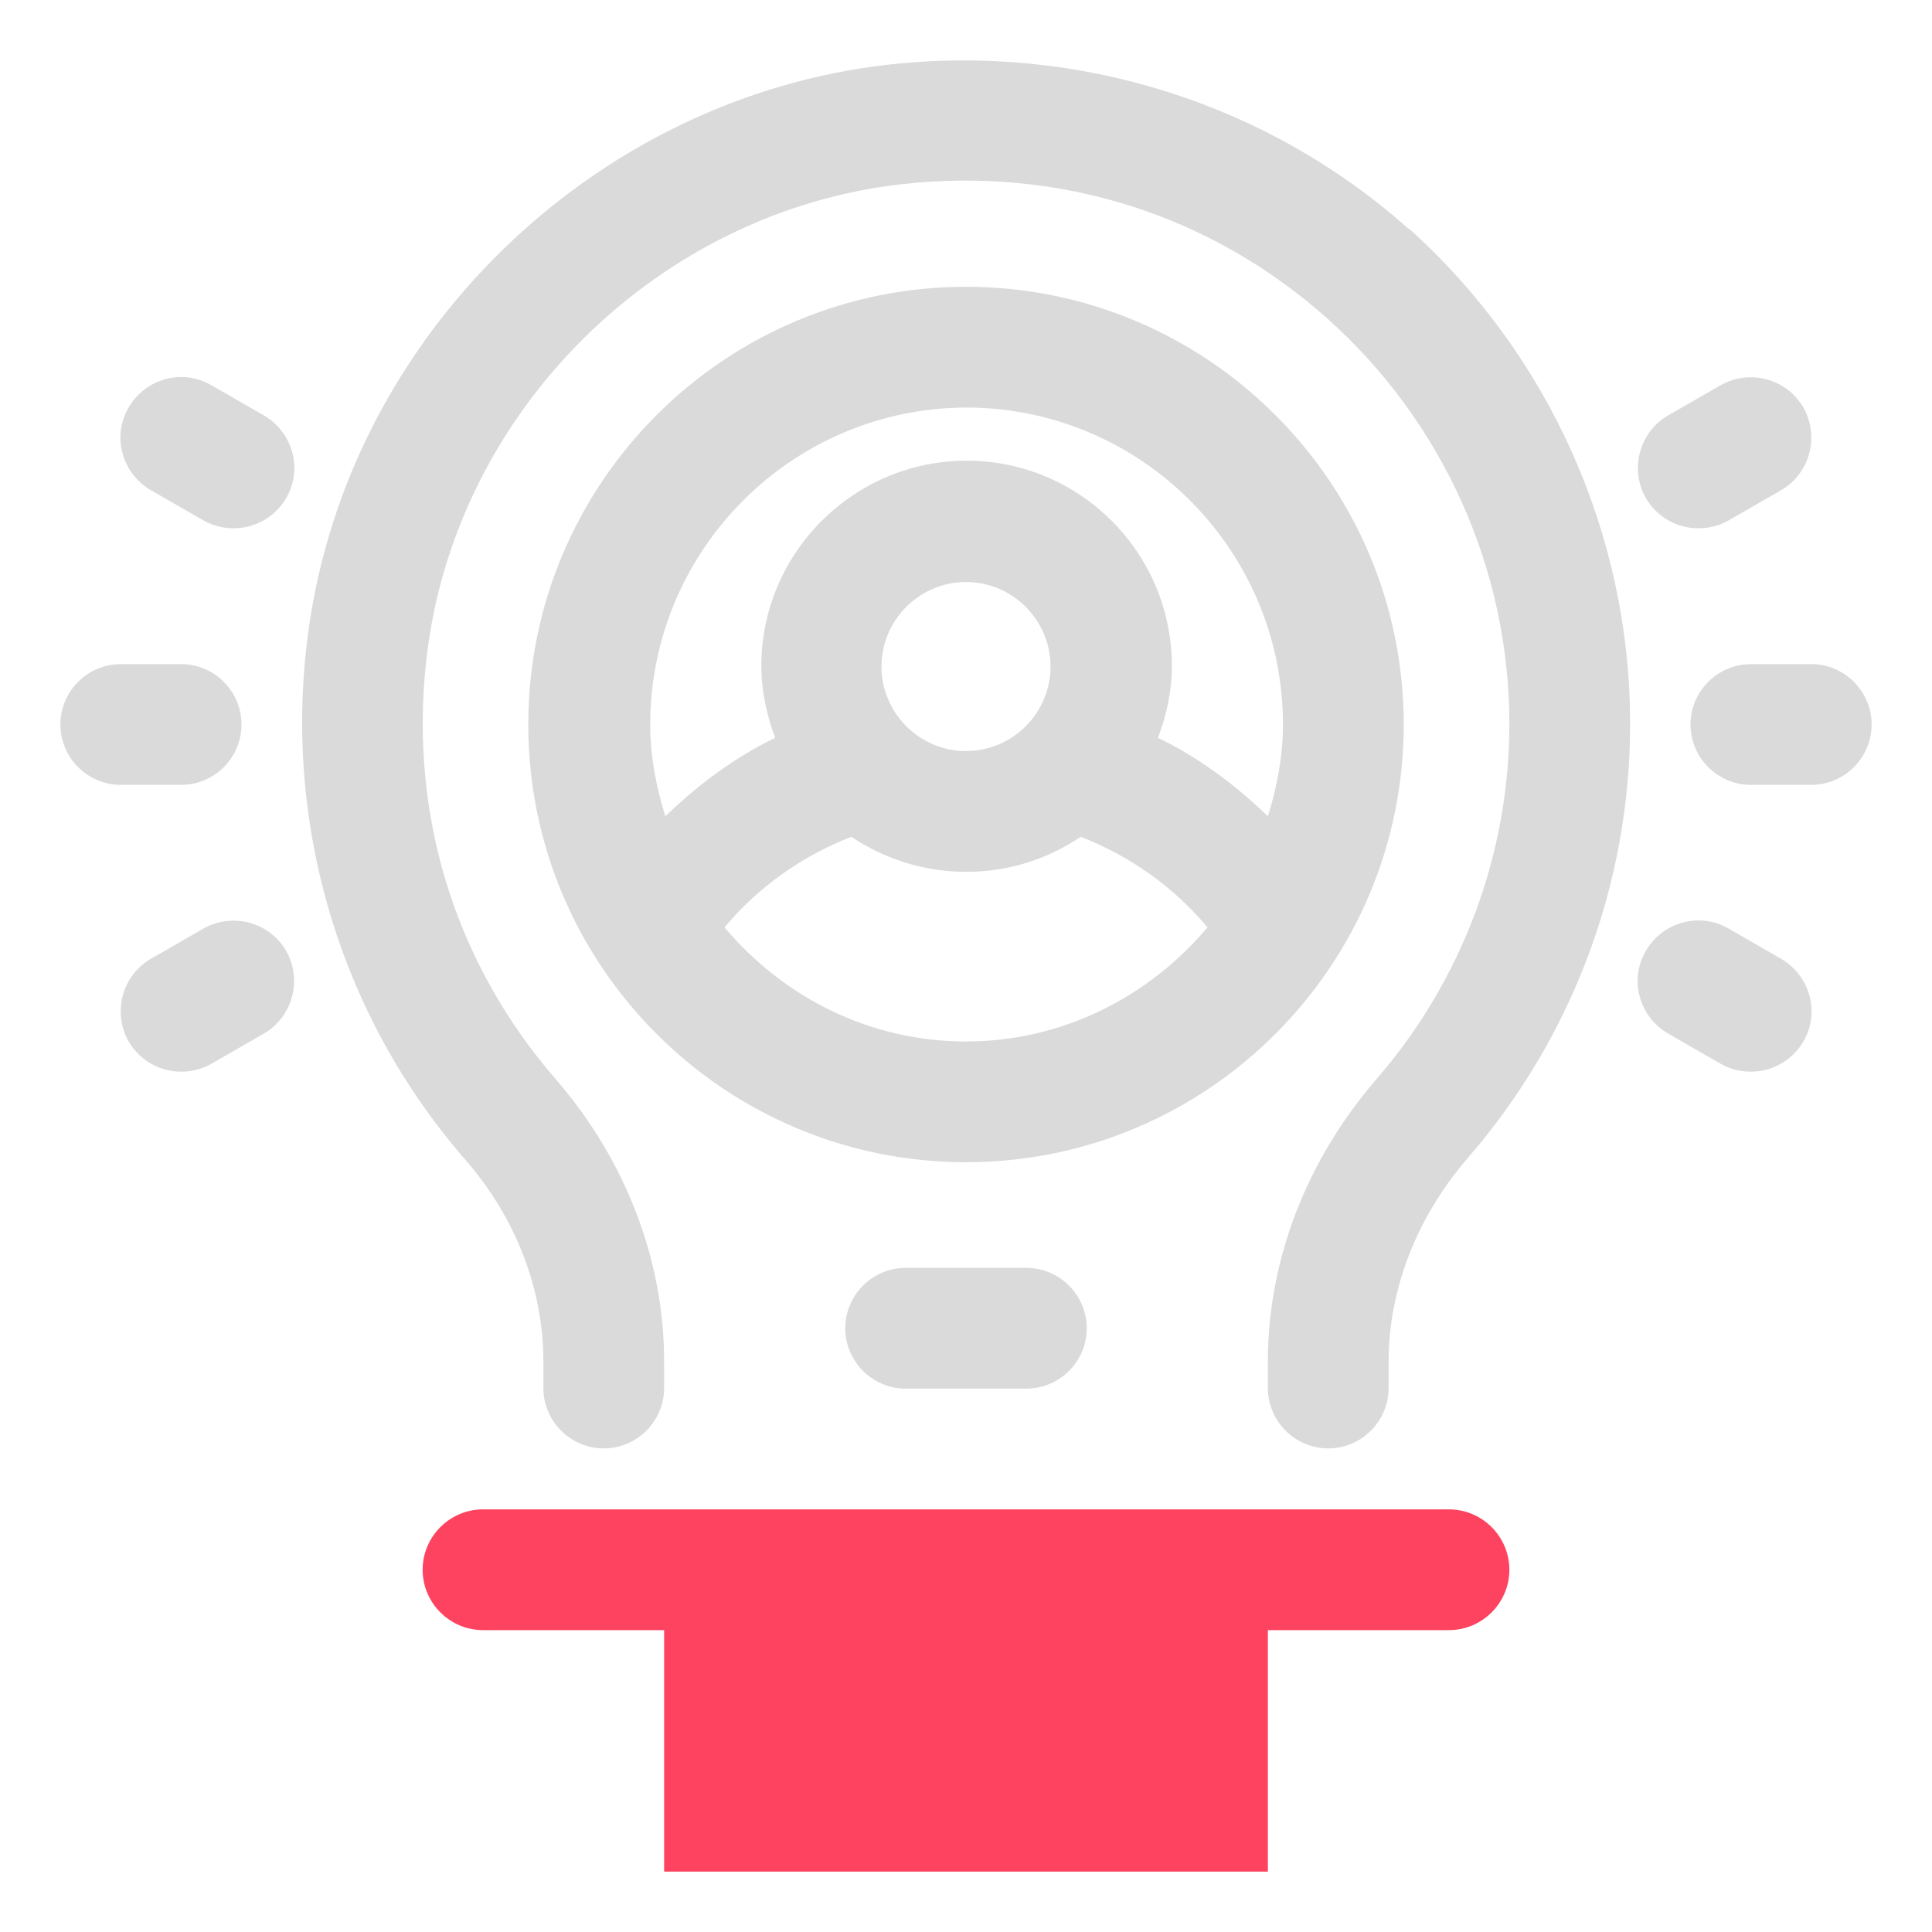 <?xml version="1.0" encoding="UTF-8"?>
<svg id="OBJECT" xmlns="http://www.w3.org/2000/svg" viewBox="0 0 32 32">
  <defs>
    <style>
      .cls-1 {
        fill: #FD4360;
      }

      .cls-1, .cls-2 {
        stroke-width: 0px;
      }

      .cls-2 {
        fill: #dadada;
      }
    </style>
  </defs>
  <g>
    <path class="cls-2" d="m23.33,3.79c-2.33-2.08-5.47-3.07-8.61-2.72-4.89.55-8.94,4.49-9.61,9.37-.44,3.17.51,6.37,2.59,8.76.84.96,1.3,2.15,1.3,3.35v.44c0,.55.45,1,1,1s1-.45,1-1v-.44c0-1.68-.64-3.34-1.79-4.67-1.73-1.99-2.48-4.54-2.12-7.18.55-3.98,3.85-7.2,7.85-7.65,2.61-.29,5.11.5,7.05,2.23,1.91,1.71,3.01,4.15,3.01,6.71,0,2.15-.78,4.24-2.19,5.87-1.17,1.35-1.81,3.01-1.81,4.69v.44c0,.55.45,1,1,1s1-.45,1-1v-.44c0-1.2.47-2.4,1.32-3.38,1.73-2,2.68-4.54,2.68-7.18,0-3.13-1.34-6.12-3.67-8.21Z"/>
    <path class="cls-2" d="m23.25,12c0-4-3.25-7.25-7.25-7.25s-7.25,3.25-7.25,7.25,3.25,7.25,7.25,7.25,7.25-3.25,7.25-7.25Zm-7.25-5.25c2.9,0,5.25,2.36,5.25,5.25,0,.53-.1,1.04-.25,1.52-.54-.52-1.14-.97-1.82-1.3.14-.37.23-.77.23-1.19,0-1.88-1.53-3.4-3.4-3.4s-3.4,1.53-3.4,3.4c0,.42.09.82.23,1.19-.68.33-1.28.78-1.82,1.3-.15-.48-.25-.99-.25-1.52,0-2.89,2.35-5.25,5.25-5.25Zm1.4,4.29c0,.77-.63,1.4-1.4,1.4s-1.4-.63-1.4-1.4.63-1.4,1.4-1.4,1.4.63,1.4,1.4Zm-5.4,4.32c.56-.67,1.28-1.18,2.1-1.5.54.36,1.19.58,1.9.58s1.35-.21,1.9-.58c.82.32,1.54.83,2.1,1.5-.96,1.14-2.39,1.89-4,1.89s-3.03-.74-4-1.89Z"/>
    <path class="cls-2" d="m17,21h-2c-.55,0-1,.45-1,1s.45,1,1,1h2c.55,0,1-.45,1-1s-.45-1-1-1Z"/>
    <path class="cls-2" d="m30,11h-1c-.55,0-1,.45-1,1s.45,1,1,1h1c.55,0,1-.45,1-1s-.45-1-1-1Z"/>
    <path class="cls-2" d="m28.13,8.75c.17,0,.34-.04.5-.13l.87-.5c.48-.28.64-.89.37-1.37-.28-.48-.89-.64-1.37-.37l-.87.5c-.48.28-.64.89-.37,1.37.19.32.52.5.87.5Z"/>
    <path class="cls-2" d="m29.5,15.88l-.87-.5c-.48-.28-1.09-.11-1.37.37-.28.48-.11,1.09.37,1.37l.87.5c.16.09.33.13.5.13.35,0,.68-.18.87-.5.28-.48.11-1.09-.37-1.37Z"/>
    <path class="cls-2" d="m4,12c0-.55-.45-1-1-1h-1c-.55,0-1,.45-1,1s.45,1,1,1h1c.55,0,1-.45,1-1Z"/>
    <path class="cls-2" d="m4.37,6.88l-.87-.5c-.48-.28-1.09-.11-1.37.37-.28.48-.11,1.09.37,1.37l.87.5c.16.09.33.13.5.13.35,0,.68-.18.87-.5.28-.48.11-1.09-.37-1.37Z"/>
    <path class="cls-2" d="m3.37,15.38l-.87.5c-.48.28-.64.89-.37,1.37.19.32.52.5.87.5.17,0,.34-.04.5-.13l.87-.5c.48-.28.64-.89.37-1.37-.28-.48-.89-.64-1.37-.37Z"/>
  </g>
  <path class="cls-1" d="m24,25H8c-.55,0-1,.45-1,1s.45,1,1,1h3v4h10v-4h3c.55,0,1-.45,1-1s-.45-1-1-1Z"/>
</svg>